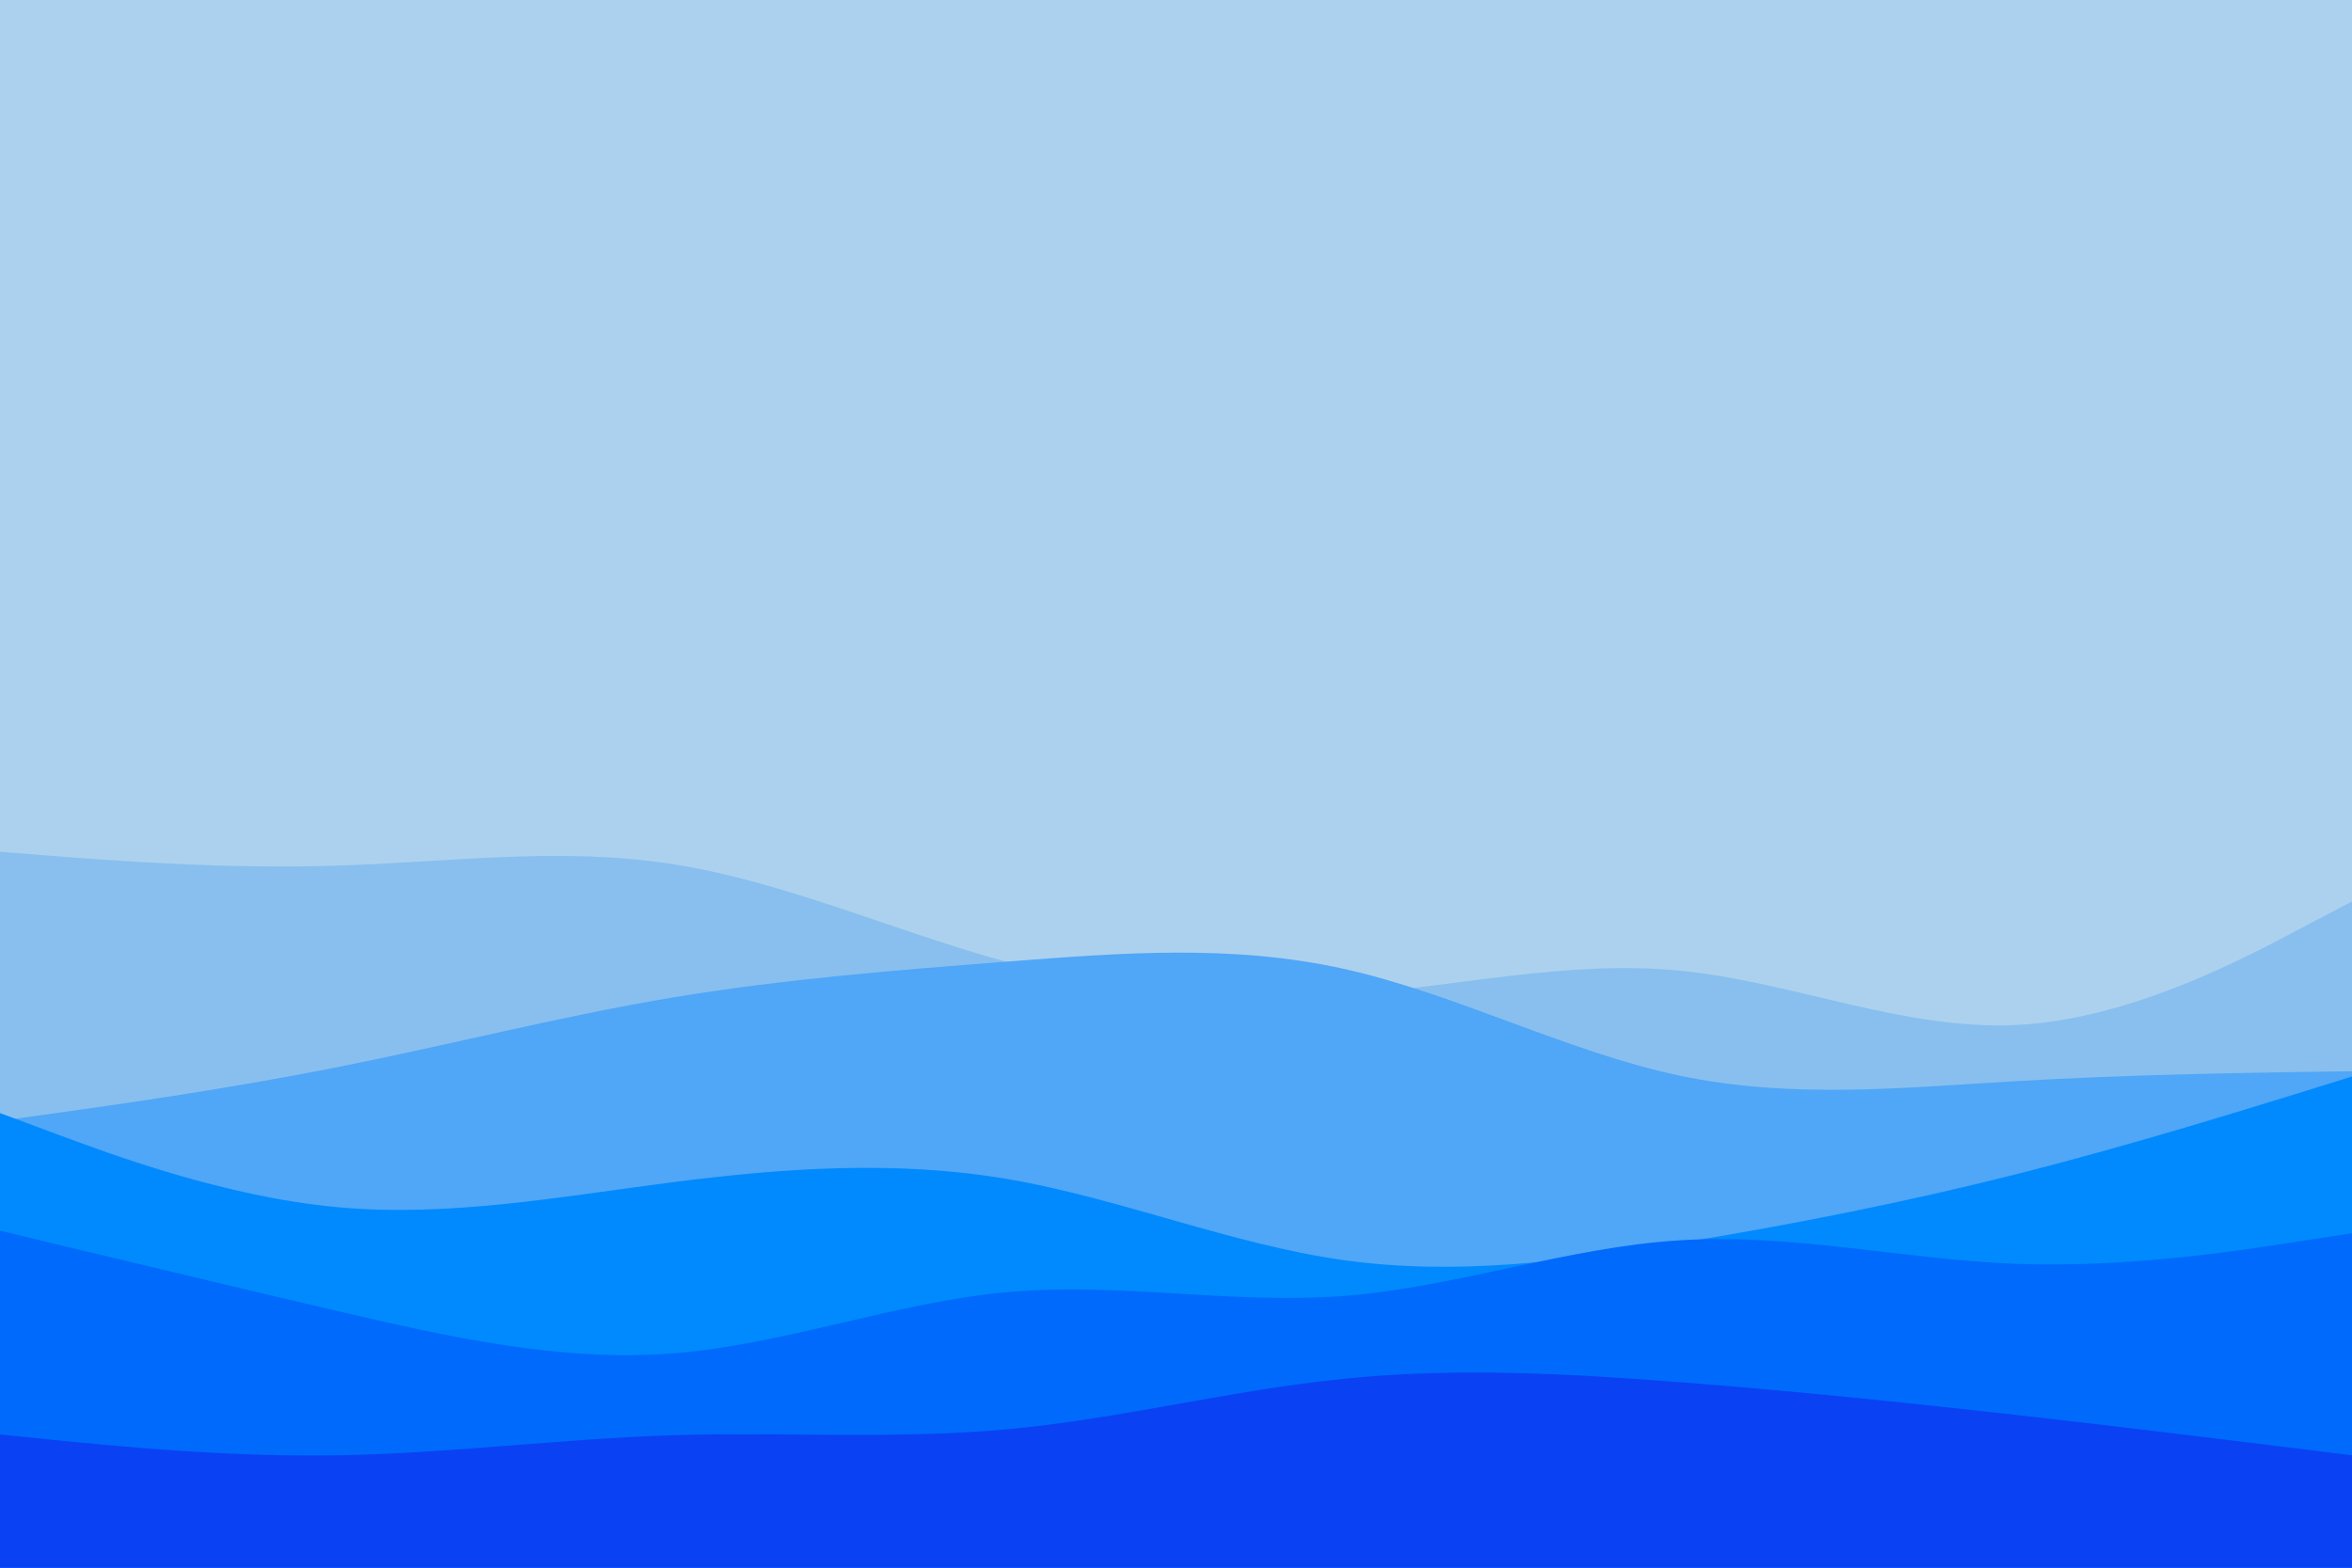 <svg id="visual" viewBox="0 0 900 600" width="900" height="600" xmlns="http://www.w3.org/2000/svg" xmlns:xlink="http://www.w3.org/1999/xlink" version="1.1"><rect x="0" y="0" width="900" height="600" fill="#acd1ee"></rect><path d="M0 326L21.5 327.7C43 329.3 86 332.7 128.8 331.3C171.7 330 214.3 324 257.2 330.7C300 337.3 343 356.7 385.8 368.3C428.7 380 471.3 384 514.2 380.8C557 377.7 600 367.3 642.8 371.5C685.7 375.7 728.3 394.3 771.2 392.3C814 390.3 857 367.7 878.5 356.3L900 345L900 601L878.5 601C857 601 814 601 771.2 601C728.3 601 685.7 601 642.8 601C600 601 557 601 514.2 601C471.3 601 428.7 601 385.8 601C343 601 300 601 257.2 601C214.3 601 171.7 601 128.8 601C86 601 43 601 21.5 601L0 601Z" fill="#88bfee"></path><path d="M0 429L21.5 426C43 423 86 417 128.8 408.5C171.7 400 214.3 389 257.2 381.8C300 374.7 343 371.3 385.8 368C428.7 364.7 471.3 361.3 514.2 370.8C557 380.3 600 402.7 642.8 411.7C685.7 420.7 728.3 416.3 771.2 413.8C814 411.3 857 410.7 878.5 410.3L900 410L900 601L878.5 601C857 601 814 601 771.2 601C728.3 601 685.7 601 642.8 601C600 601 557 601 514.2 601C471.3 601 428.7 601 385.8 601C343 601 300 601 257.2 601C214.3 601 171.7 601 128.8 601C86 601 43 601 21.5 601L0 601Z" fill="#50a6f7"></path><path d="M0 426L21.5 434C43 442 86 458 128.8 462C171.7 466 214.3 458 257.2 452.5C300 447 343 444 385.8 451.3C428.7 458.7 471.3 476.3 514.2 482.3C557 488.3 600 482.7 642.8 475.7C685.7 468.7 728.3 460.3 771.2 449.5C814 438.7 857 425.3 878.5 418.7L900 412L900 601L878.5 601C857 601 814 601 771.2 601C728.3 601 685.7 601 642.8 601C600 601 557 601 514.2 601C471.3 601 428.7 601 385.8 601C343 601 300 601 257.2 601C214.3 601 171.7 601 128.8 601C86 601 43 601 21.5 601L0 601Z" fill="#008afd"></path><path d="M0 471L21.5 476.2C43 481.3 86 491.7 128.8 501.7C171.7 511.7 214.3 521.3 257.2 518C300 514.7 343 498.3 385.8 494.5C428.7 490.7 471.3 499.3 514.2 496C557 492.7 600 477.3 642.8 474.7C685.7 472 728.3 482 771.2 483.7C814 485.3 857 478.7 878.5 475.3L900 472L900 601L878.5 601C857 601 814 601 771.2 601C728.3 601 685.7 601 642.8 601C600 601 557 601 514.2 601C471.3 601 428.7 601 385.8 601C343 601 300 601 257.2 601C214.3 601 171.7 601 128.8 601C86 601 43 601 21.5 601L0 601Z" fill="#006afc"></path><path d="M0 549L21.5 551.2C43 553.3 86 557.7 128.8 557C171.7 556.3 214.3 550.7 257.2 549.3C300 548 343 551 385.8 547C428.7 543 471.3 532 514.2 527.7C557 523.3 600 525.7 642.8 529C685.7 532.3 728.3 536.7 771.2 541.5C814 546.3 857 551.7 878.5 554.3L900 557L900 601L878.5 601C857 601 814 601 771.2 601C728.3 601 685.7 601 642.8 601C600 601 557 601 514.2 601C471.3 601 428.7 601 385.8 601C343 601 300 601 257.2 601C214.3 601 171.7 601 128.8 601C86 601 43 601 21.5 601L0 601Z" fill="#0a42f3"></path></svg>